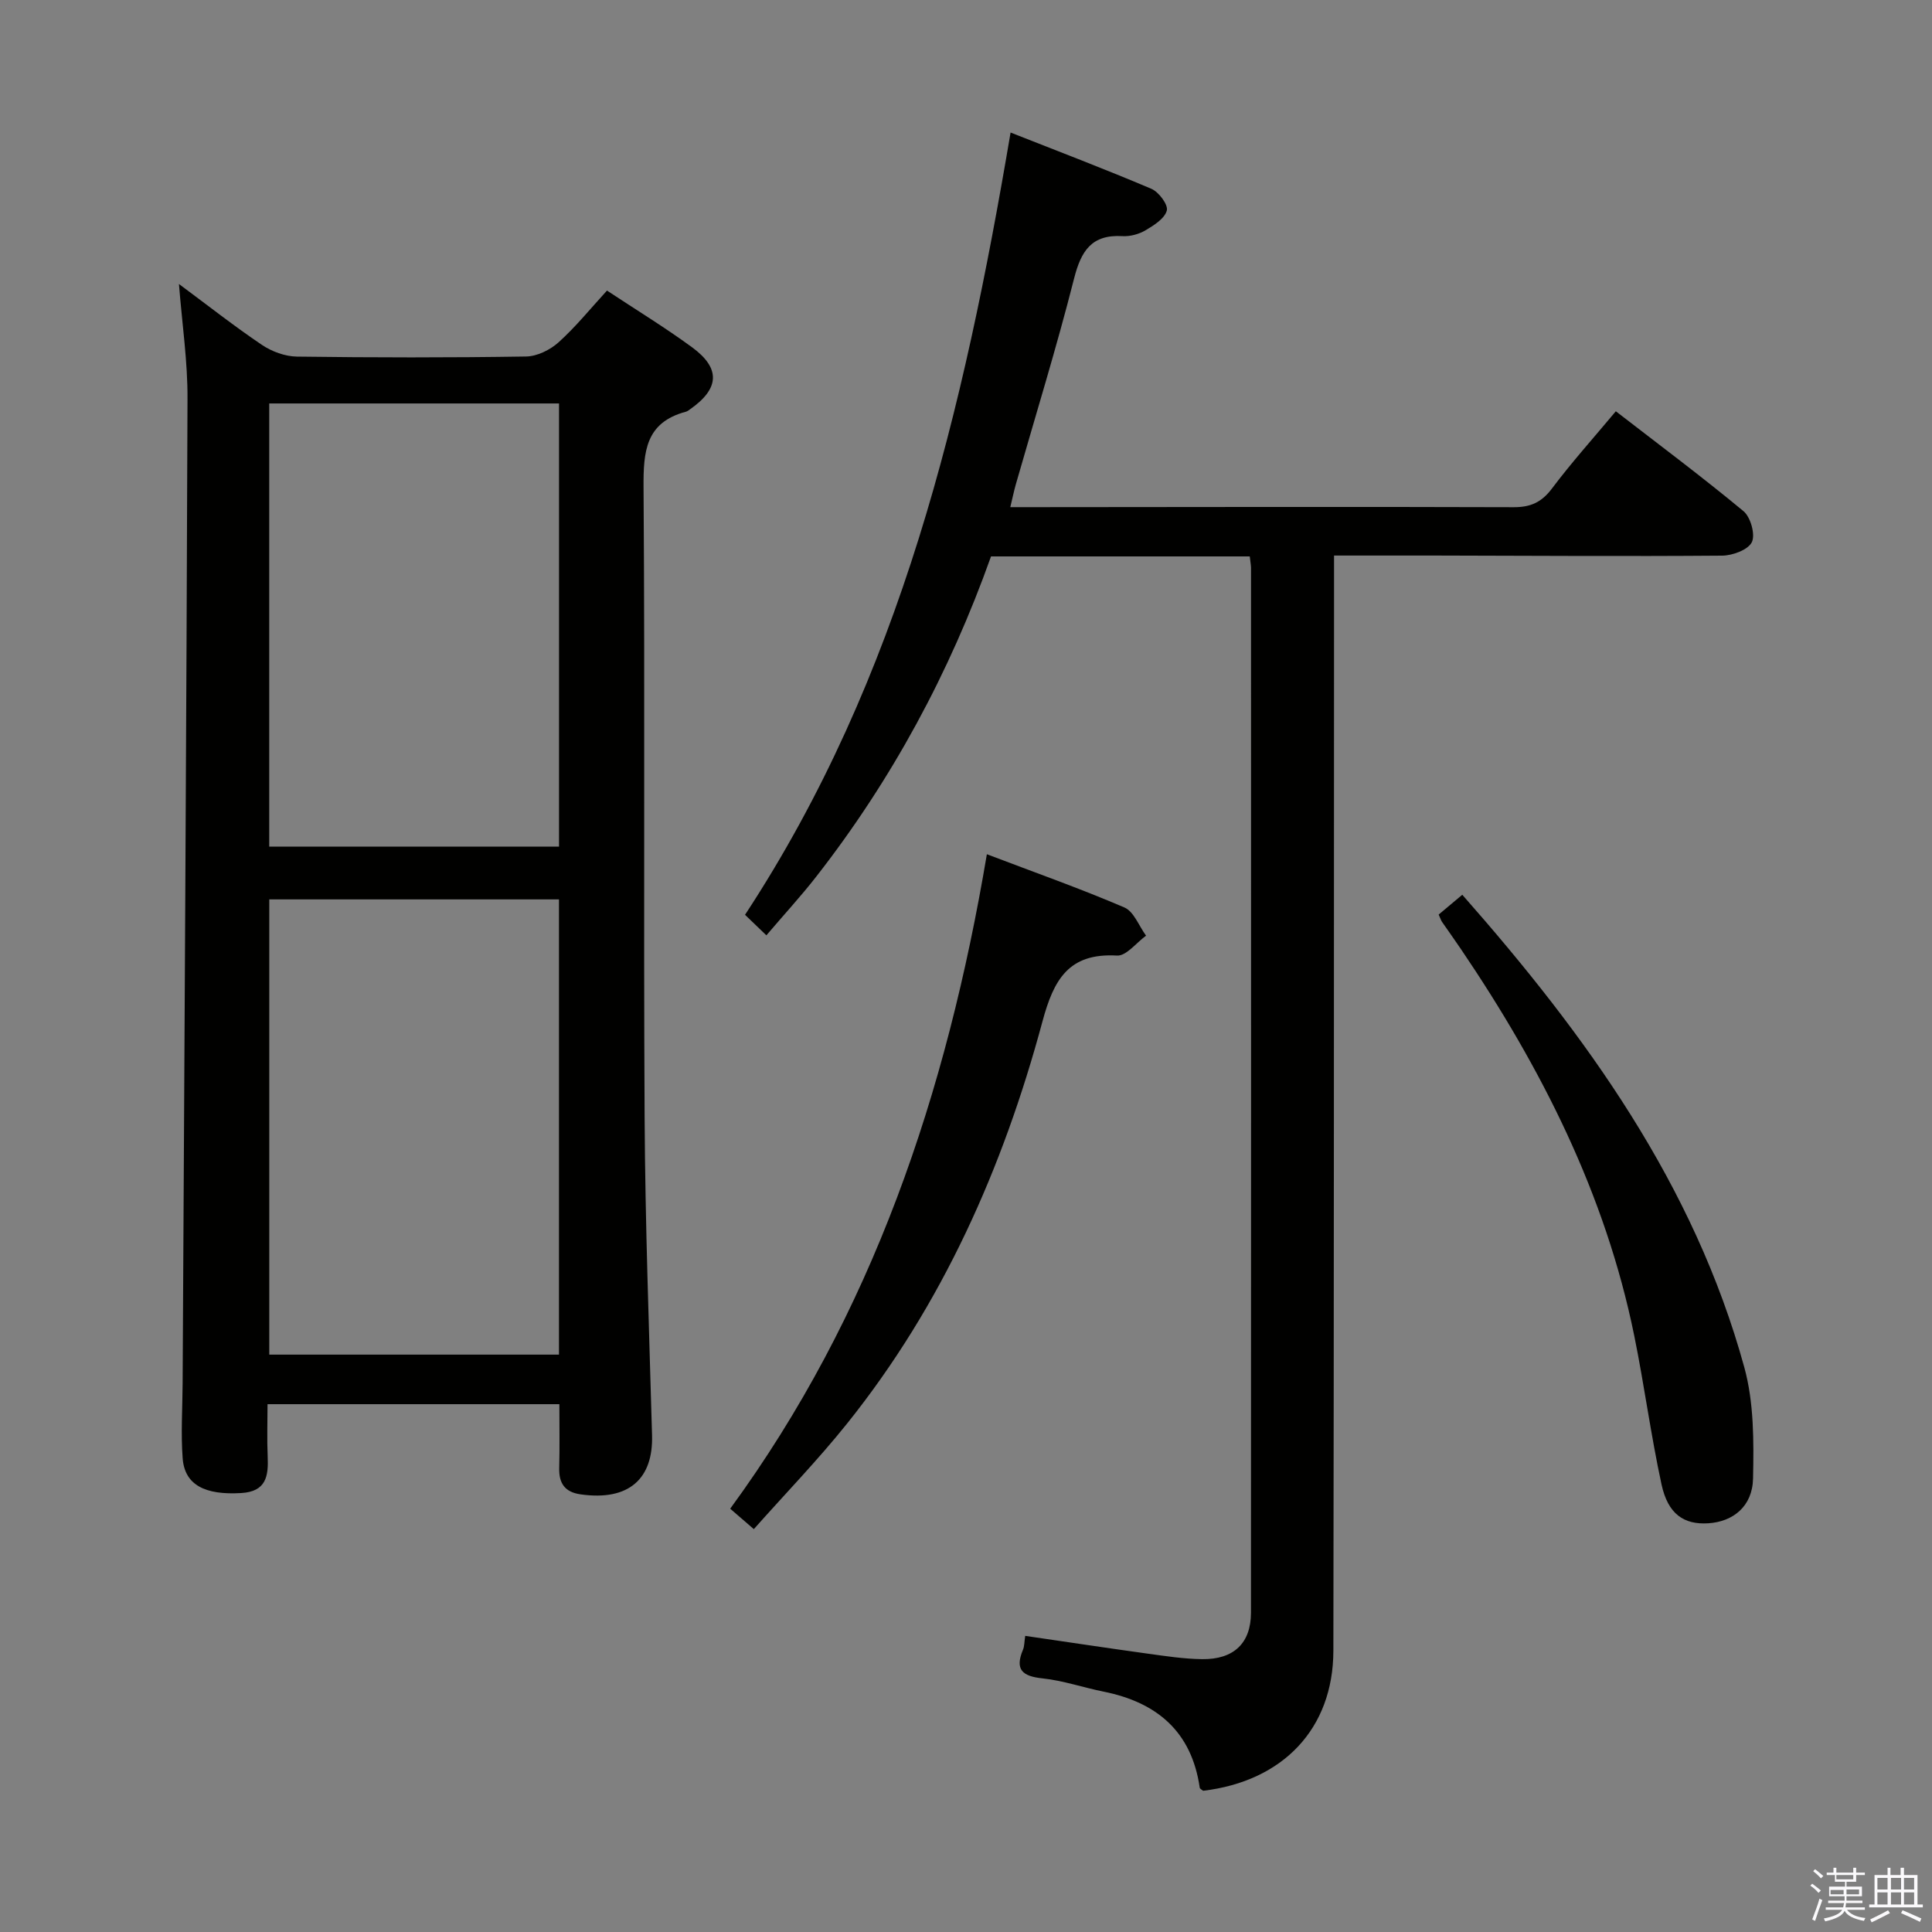 <svg enable-background="new 0 0 400 400" viewBox="0 0 400 400" xmlns="http://www.w3.org/2000/svg"><rect x="0" y="0" width="400" height="400" fill="#808080" stroke="none"/><path d="m374.8 390.4.4-.4c.7.5 1.3 1 1.8 1.4l-.5.5c-.5-.6-1.1-1.1-1.7-1.5zm1 7.3-.6-.3c.5-1.4 1.1-2.8 1.5-4.3.2.1.4.2.6.3-.5 1.3-1 2.8-1.5 4.3zm-.4-10.3.4-.4c.4.3 1 .8 1.7 1.4l-.5.5c-.4-.5-1-1-1.6-1.5zm2.5.3h1.7v-1h.6v1h3.5v-1h.6v1h1.8v.5h-1.8v1.4h-2v1h3.2v2h-3.2v.9h3.3v.5h-3.4c0 .3-.1.6-.1.9h4v.5h-3.7c.7.9 1.9 1.5 3.8 1.7-.1.2-.2.4-.3.6-2.1-.4-3.5-1.1-4-2.1-.4 1-1.8 1.7-4 2.2-.1-.2-.2-.4-.3-.6 2.1-.4 3.4-1 3.8-1.8h-3.4v-.5h3.6c.1-.3.1-.6.2-.9h-3.3v-.5h3.4c0-.3 0-.6 0-.9h-3.2v-2h3.3v-1h-2.1v-1.4h-1.7v-.5zm1.1 3.5v1h2.7c0-.3 0-.4 0-.4 0-.2 0-.2 0-.2 0-.1 0-.2 0-.3h-2.7zm1.2-3v.9h3.5v-.9zm4.7 3h-2.6v.6.4h2.6z" fill="#fbfafc"/><path d="m393.6 386.7h.6v1.5h2.8v6.1h1.1v.6h-11.1v-.6h1.1v-6.1h2.7v-1.5h.6v1.5h2.1v-1.5zm-2.7 8.8.4.6c-1.2.6-2.5 1.3-3.8 1.9-.1-.2-.2-.4-.3-.6 1.2-.6 2.5-1.2 3.7-1.9zm-2.2-6.7v2.4h2.1v-2.4zm0 3v2.5h2.1v-2.5zm2.8-3v2.4h2.1v-2.4zm0 3v2.5h2.1v-2.5zm6 6.1c-1.4-.7-2.7-1.3-3.9-1.8l.3-.6c1.5.6 2.7 1.2 3.9 1.7zm-1.2-9.1h-2.1v2.4h2.1zm-2.1 3v2.5h2.1v-2.5z" fill="#fbfafc"/><g fill="#010100"><path d="m37.05 58.8c6 4.45 11.46 8.75 17.2 12.62 2.04 1.37 4.77 2.37 7.2 2.41 15.82.21 31.65.23 47.48-.02 2.29-.04 4.98-1.37 6.73-2.95 3.55-3.2 6.59-6.97 10.01-10.7 6 3.97 11.97 7.61 17.6 11.73 5.99 4.39 5.7 8.59-.43 12.87-.27.19-.55.41-.86.49-8.31 2.22-8.79 8.21-8.74 15.62.31 43.48-.02 86.96.22 130.44.12 21.95.93 43.91 1.54 65.86.25 8.91-4.7 13.65-14.8 12.22-3.26-.46-4.51-2.29-4.42-5.48.11-4.3.03-8.6.03-13.19-20.03 0-39.79 0-60.42 0 0 3.66-.13 7.25.03 10.82.18 4.07-.29 7.27-5.48 7.58-7.49.45-11.7-1.67-12.12-7.18-.39-5.13-.04-10.31-.01-15.47.36-67.95.79-135.9 1.01-203.85.05-7.73-1.11-15.45-1.77-23.82zm18.7 127.41v94.25h59.98c0-31.59 0-62.81 0-94.25-20.04 0-39.8 0-59.98 0zm59.99-10.92c0-30.77 0-61.17 0-91.76-20.11 0-39.96 0-60 0v91.76z"/><path d="m258.75 115.2c-18.1 0-35.73 0-53.57 0-8.57 24.08-20.52 46.22-36.19 66.3-3.15 4.04-6.63 7.81-10.32 12.15-1.67-1.6-2.93-2.82-4.42-4.25 32.33-49.26 45.27-104.57 54.98-161.96 9.99 3.94 19.65 7.61 29.15 11.65 1.53.65 3.5 3.29 3.2 4.48-.42 1.65-2.65 3.07-4.39 4.1-1.37.81-3.2 1.31-4.78 1.22-6.4-.38-8.58 3.04-10.04 8.8-3.63 14.3-8 28.42-12.06 42.61-.4 1.41-.69 2.86-1.14 4.7h5.26c32.99-.02 65.97-.1 98.96.01 3.52.01 5.78-1.02 7.92-3.86 4.09-5.44 8.66-10.53 13.23-16 8.95 6.92 17.87 13.58 26.43 20.68 1.48 1.23 2.49 4.86 1.73 6.42-.78 1.59-3.99 2.77-6.14 2.79-19.82.16-39.65.02-59.47-.02-6.78-.01-13.57 0-20.89 0v6.85c-.03 73.3-.01 146.61-.14 219.91-.03 16.13-10.44 27.01-26.96 28.98-.25-.21-.68-.4-.71-.65-1.68-11.6-8.85-17.66-19.92-19.88-4.23-.85-8.37-2.29-12.63-2.74-4.19-.44-5.77-1.81-4.04-5.94.3-.71.26-1.57.46-2.86 8.59 1.25 16.9 2.51 25.22 3.66 3.78.52 7.59 1.11 11.39 1.16 6.58.09 10.12-3.32 10.13-9.6.03-72.14.02-144.28.01-216.42-.03-.63-.15-1.27-.26-2.29z"/><path d="m204.32 176.86c9.96 3.79 19.34 7.1 28.47 11.02 1.97.84 3.01 3.84 4.49 5.84-2.01 1.45-4.1 4.24-6.02 4.12-10.02-.58-13.1 5-15.43 13.64-8.15 30.29-20.71 58.62-40.48 83.29-6.01 7.5-12.73 14.44-19.28 21.82-1.93-1.67-3.29-2.85-4.89-4.23 29.45-40.25 44.81-86 53.14-135.5z"/><path d="m297.86 189.35c1.61-1.35 3.09-2.59 4.89-4.1 25.74 29.19 48 60.04 58.39 97.84 2.01 7.31 1.97 15.34 1.81 23.02-.12 5.77-4.13 8.94-9.26 9.27-5.07.32-8.36-1.91-9.69-8.05-2.21-10.2-3.57-20.57-5.65-30.8-5.97-29.32-19.21-55.42-35.84-79.97-1.3-1.93-2.66-3.82-3.98-5.73-.18-.29-.28-.61-.67-1.48z"/></g></svg>